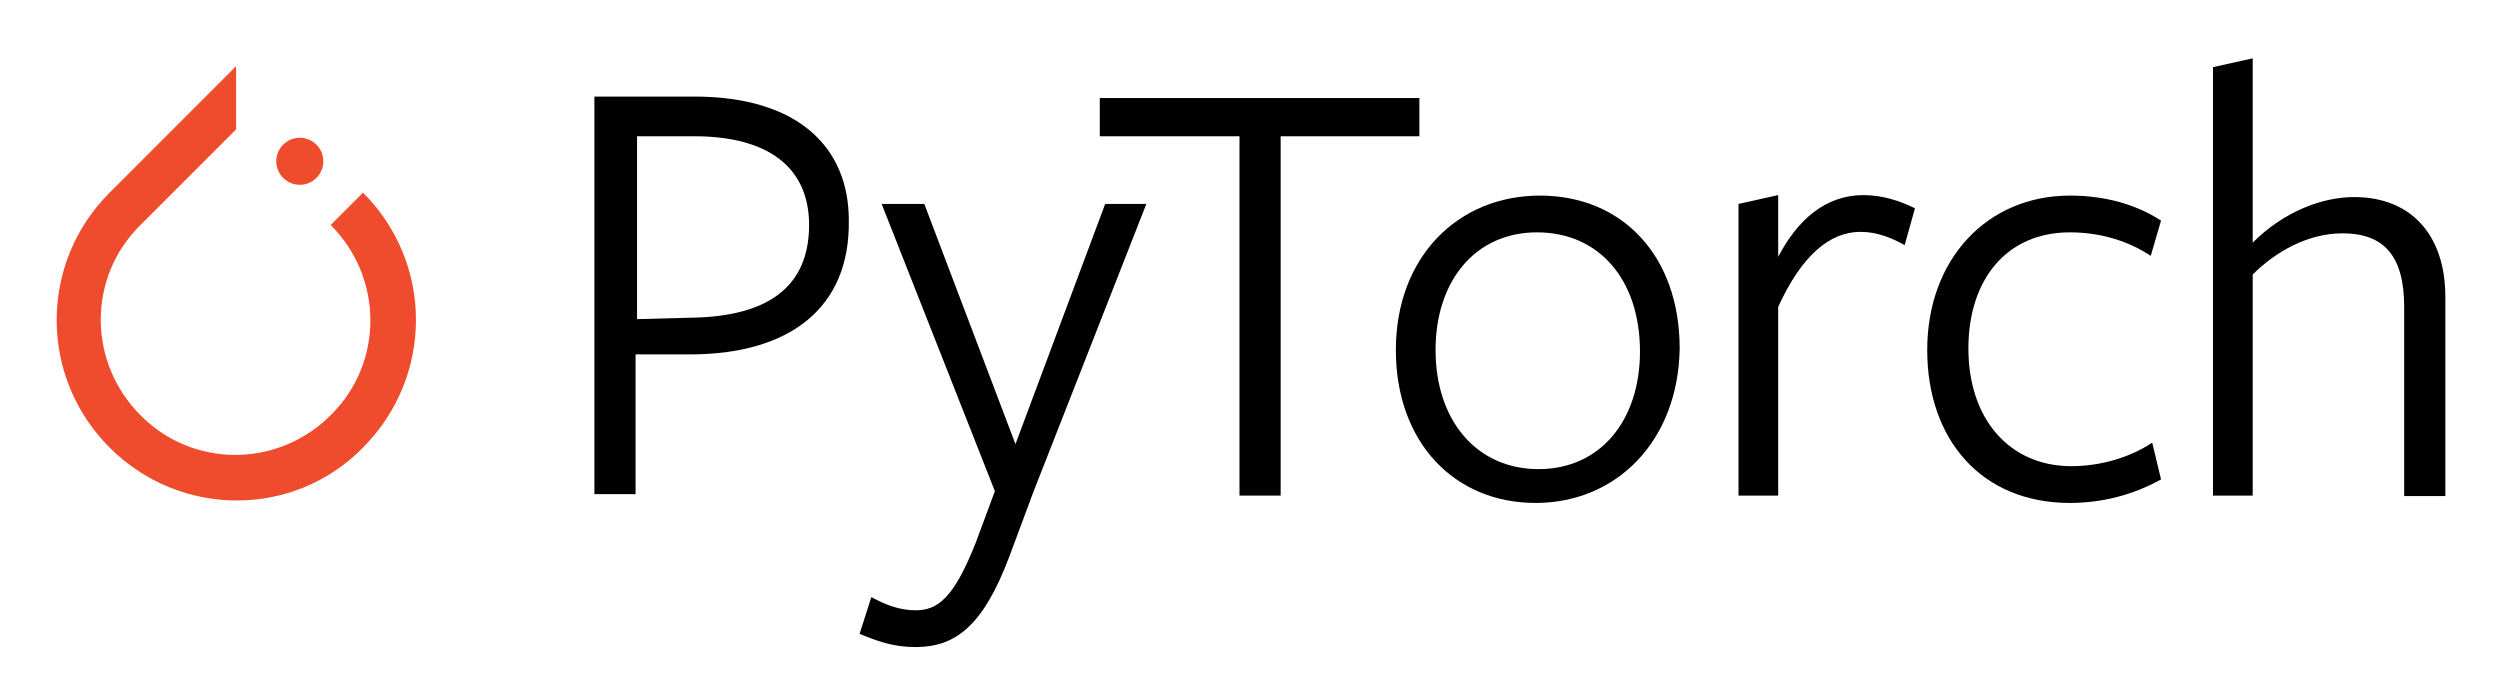 <?xml version="1.0" encoding="UTF-8" standalone="no"?>
<!DOCTYPE svg PUBLIC "-//W3C//DTD SVG 1.1//EN" "http://www.w3.org/Graphics/SVG/1.1/DTD/svg11.dtd">
<svg width="100%" height="100%" viewBox="0 0 510 140" version="1.1" xmlns="http://www.w3.org/2000/svg" xmlns:xlink="http://www.w3.org/1999/xlink" xml:space="preserve" xmlns:serif="http://www.serif.com/" style="fill-rule:evenodd;clip-rule:evenodd;stroke-linejoin:round;stroke-miterlimit:2;">
    <g id="Artboard1" transform="matrix(1.004,0,0,1,8.07,10.757)">
        <rect x="-8.039" y="-10.757" width="508.039" height="139.96" style="fill:none;"/>
        <g id="group" transform="matrix(0.996,0,0,1,2.877,0.243)">
            <path id="Path" d="M63.1,28.3L56.5,34.9C67.3,45.7 67.3,63.1 56.5,73.7C45.7,84.5 28.3,84.5 17.7,73.7C6.9,62.9 6.9,45.5 17.7,34.9L37.2,15.4L37.2,2.5L11.4,28.3C-3,42.7 -3,65.9 11.4,80.3C25.8,94.7 49,94.7 63.1,80.3C77.5,65.8 77.5,42.7 63.1,28.3Z" style="fill:rgb(238,76,44);fill-rule:nonzero;"/>
            <path id="Path-1" d="M55,21.9C55,24.551 52.851,26.7 50.2,26.7C47.549,26.7 45.4,24.551 45.4,21.9C45.4,19.249 47.549,17.1 50.2,17.1C52.851,17.1 55,19.249 55,21.9Z" style="fill:rgb(238,76,44);fill-rule:nonzero;"/>
        </g>
        <g id="group-1" transform="matrix(0.996,0,0,1,2.877,0.243)">
            <g id="group-2">
                <path id="Path-2" d="M129.8,61.3L118.7,61.3L118.7,89.8L110.3,89.8L110.3,8.7L130.7,8.7C152,8.7 162.2,19.2 162.2,33.9C162.5,52 149.9,61.3 129.8,61.3ZM130.7,16.8L119,16.8L119,54.1L130.4,53.8C145.7,53.5 154.1,47.5 154.1,34.9C154.1,23.1 145.7,16.8 130.7,16.8Z" style="fill-rule:nonzero;"/>
                <path id="Path-3" d="M199.8,89.5L195,102.4C189.6,116.8 183.9,121 175.8,121C171.3,121 168,119.8 164.4,118.3L166.8,110.8C169.5,112.3 172.5,113.5 175.8,113.5C180.3,113.5 183.6,111.1 188.1,99.7L192,89.2L168.9,30.6L177.6,30.6L196.2,79.6L214.5,30.6L222.9,30.6L199.8,89.5Z" style="fill-rule:nonzero;"/>
                <path id="Path-4" d="M250.3,16.8L250.3,90.1L241.9,90.1L241.9,16.8L213.4,16.8L213.4,9L278.6,9L278.6,16.8L250.3,16.8Z" style="fill-rule:nonzero;"/>
                <path id="Path-5" d="M302.3,91.6C285.8,91.6 273.8,79.3 273.8,60.4C273.8,41.5 286.4,28.9 303.2,28.9C320,28.9 331.7,41.2 331.7,60.1C331.4,79 318.8,91.6 302.3,91.6ZM302.6,36.4C290,36.4 281.9,46.3 281.9,60.4C281.9,74.8 290.3,84.7 302.9,84.7C315.5,84.7 323.6,74.8 323.6,60.7C323.6,46 315.2,36.4 302.6,36.4Z" style="fill-rule:nonzero;"/>
                <path id="Path-6" d="M351.8,90.1L343.7,90.1L343.7,30.6L351.8,28.8L351.8,41.4C355.7,33.9 361.4,28.8 369.2,28.8C373.1,28.8 376.7,30 379.7,31.5L377.6,39C374.9,37.5 371.9,36.3 368.6,36.3C362.3,36.3 356.6,41.1 351.8,51.6L351.8,90.1Z" style="fill-rule:nonzero;"/>
                <path id="Path-7" d="M411.3,91.6C393.3,91.6 382.2,78.7 382.2,60.4C382.2,41.8 394.5,28.9 411.3,28.9C418.5,28.9 424.8,30.7 429.9,34L427.8,41.2C423.3,38.2 417.6,36.4 411.3,36.4C398.4,36.4 390.6,46 390.6,60.1C390.6,74.5 399,84.1 411.6,84.1C417.6,84.1 423.6,82.3 428.1,79.3L429.9,86.8C424.5,89.8 418.2,91.6 411.3,91.6Z" style="fill-rule:nonzero;"/>
                <path id="Path-8" d="M479.5,90.2L479.5,51.6C479.5,41.1 475.3,36.6 466.9,36.6C460,36.6 453.4,40.2 448.6,45L448.6,90.1L440.5,90.1L440.5,2.7L448.6,0.9L448.6,38.5C454.9,32.2 462.7,29.2 469.3,29.2C480.7,29.2 487.9,36.7 487.9,49.6L487.9,90.2L479.5,90.2Z" style="fill-rule:nonzero;"/>
            </g>
        </g>
    </g>
</svg>
